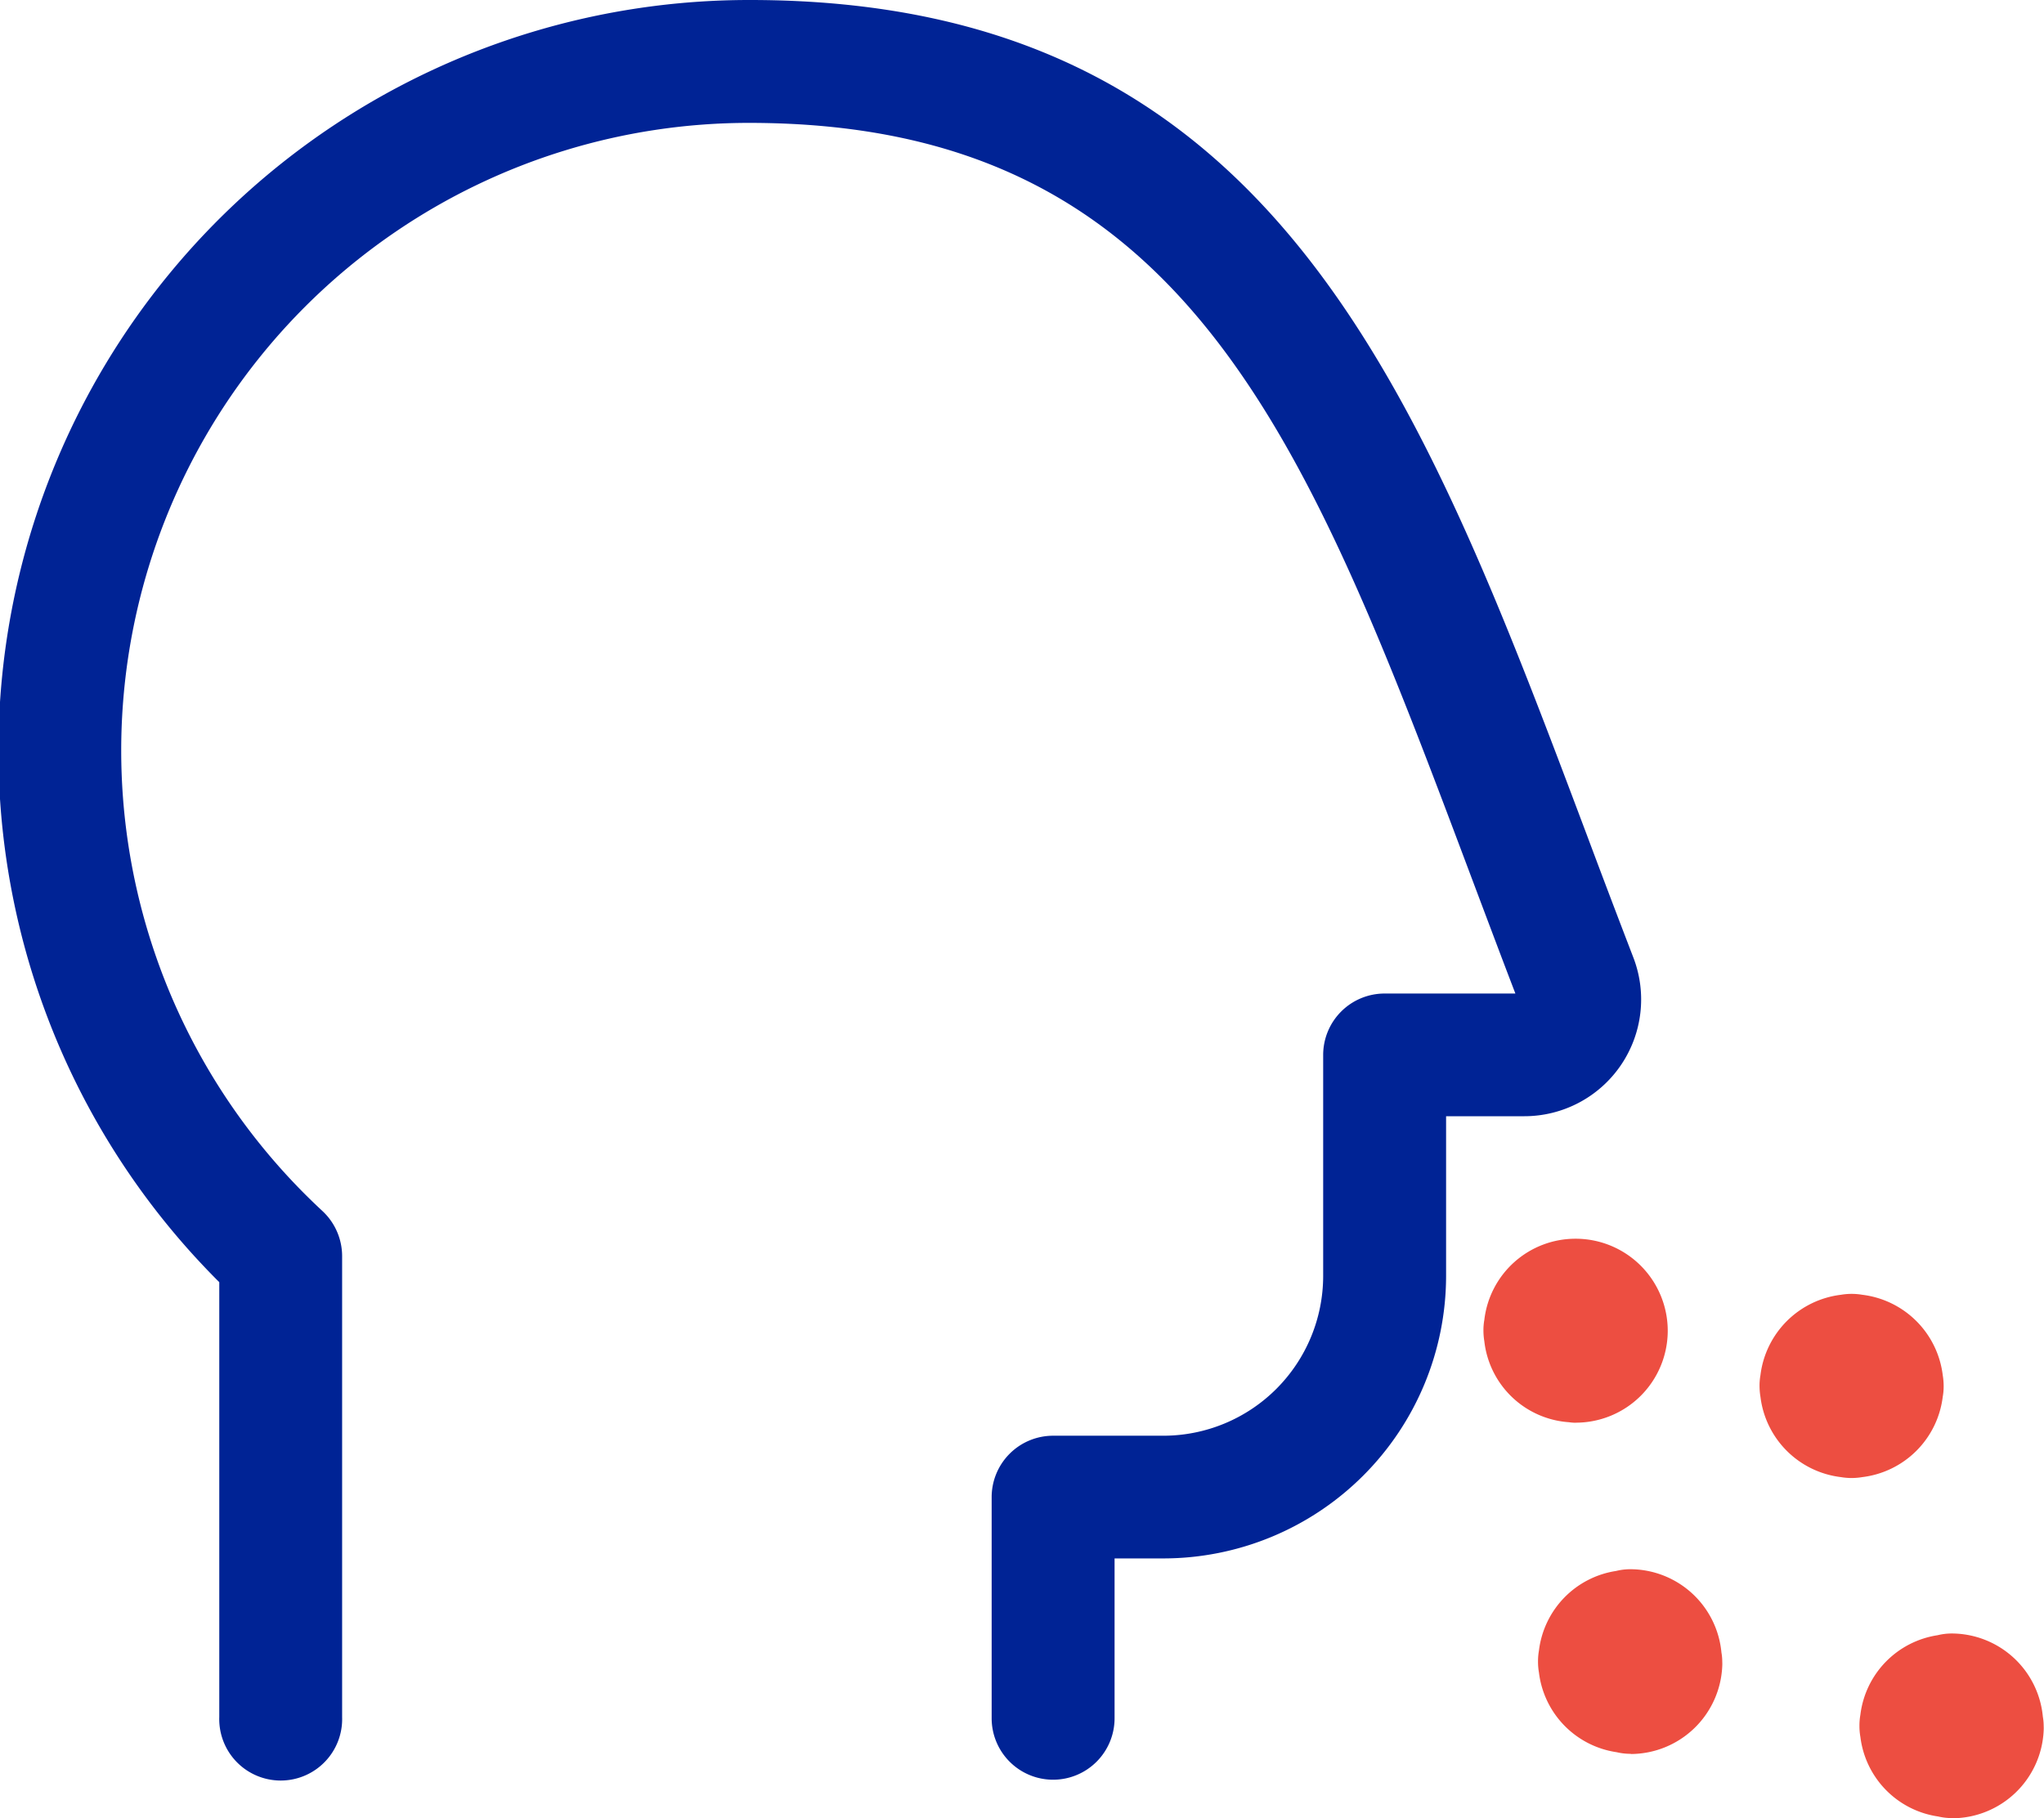 <svg id="medical-condition-cough" xmlns="http://www.w3.org/2000/svg" width="31.796" height="28.291" viewBox="0 0 31.796 28.291">
  <path id="Tracé_200" data-name="Tracé 200" d="M20.3,29.1a.956.956,0,0,0,.956-.956V25.657h.757a4.4,4.4,0,0,0,4.4-4.4V18.777h1.219a1.817,1.817,0,0,0,1.695-2.467q-.369-.959-.719-1.895C25.98,7.43,23.717,1.41,15.582,1.41A11.677,11.677,0,0,0,7.329,21.359v6.767a.956.956,0,1,0,1.911,0V20.952a.96.96,0,0,0-.306-.7A9.765,9.765,0,0,1,15.571,3.322c6.823,0,8.677,4.929,11.241,11.752.223.591.447,1.19.679,1.794H25.457a.956.956,0,0,0-.956.956v3.44a2.488,2.488,0,0,1-2.484,2.484H20.3a.956.956,0,0,0-.956.956v3.44A.956.956,0,0,0,20.3,29.1Z" transform="translate(-3.918 -1.41)" fill="#002395"/>
  <path id="Tracé_201" data-name="Tracé 201" d="M4.361,23.447a1.429,1.429,0,0,0,1.419-1.368.623.623,0,0,0,0-.069V22a.854.854,0,0,0-.013-.135,1.428,1.428,0,0,0-1.421-1.293.932.932,0,0,0-.217.027,1.426,1.426,0,0,0-1.2,1.235.992.992,0,0,0-.015.172v.005a.981.981,0,0,0,.015.172,1.426,1.426,0,0,0,1.208,1.236.936.936,0,0,0,.209.025h.006Z" transform="translate(21.011 3.843)" fill="#ed4e41"/>
  <path id="Tracé_202" data-name="Tracé 202" d="M1.656,20.075a1.014,1.014,0,0,0,.166-.014A1.434,1.434,0,0,0,3.074,18.81a.913.913,0,0,0,.014-.167,1.041,1.041,0,0,0-.014-.167,1.435,1.435,0,0,0-1.252-1.252.986.986,0,0,0-.331,0A1.435,1.435,0,0,0,.238,18.476a.913.913,0,0,0-.014.167,1.041,1.041,0,0,0,.014.167A1.433,1.433,0,0,0,1.49,20.061,1,1,0,0,0,1.656,20.075Z" transform="translate(27.147 2.921)" fill="#ed4e41"/>
  <path id="Tracé_203" data-name="Tracé 203" d="M5.028,19.4A1.431,1.431,0,0,0,6.46,17.974v0a1.433,1.433,0,0,0-1.428-1.436H5.026A1.428,1.428,0,0,0,3.607,17.8a.913.913,0,0,0-.014.167,1.042,1.042,0,0,0,.014.167,1.423,1.423,0,0,0,1.317,1.259.7.7,0,0,0,.1.008h0Z" transform="translate(19.483 2.735)" fill="#ed4e41"/>
  <path id="Tracé_216" data-name="Tracé 216" d="M4.361,23.447a1.429,1.429,0,0,0,1.419-1.368.623.623,0,0,0,0-.069V22a.854.854,0,0,0-.013-.135,1.428,1.428,0,0,0-1.421-1.293.932.932,0,0,0-.217.027,1.426,1.426,0,0,0-1.2,1.235.992.992,0,0,0-.015.172v.005a.981.981,0,0,0,.015.172,1.426,1.426,0,0,0,1.208,1.236.936.936,0,0,0,.209.025h.006Z" transform="translate(26.011 4.843)" fill="#ed4e41"/>
</svg>
